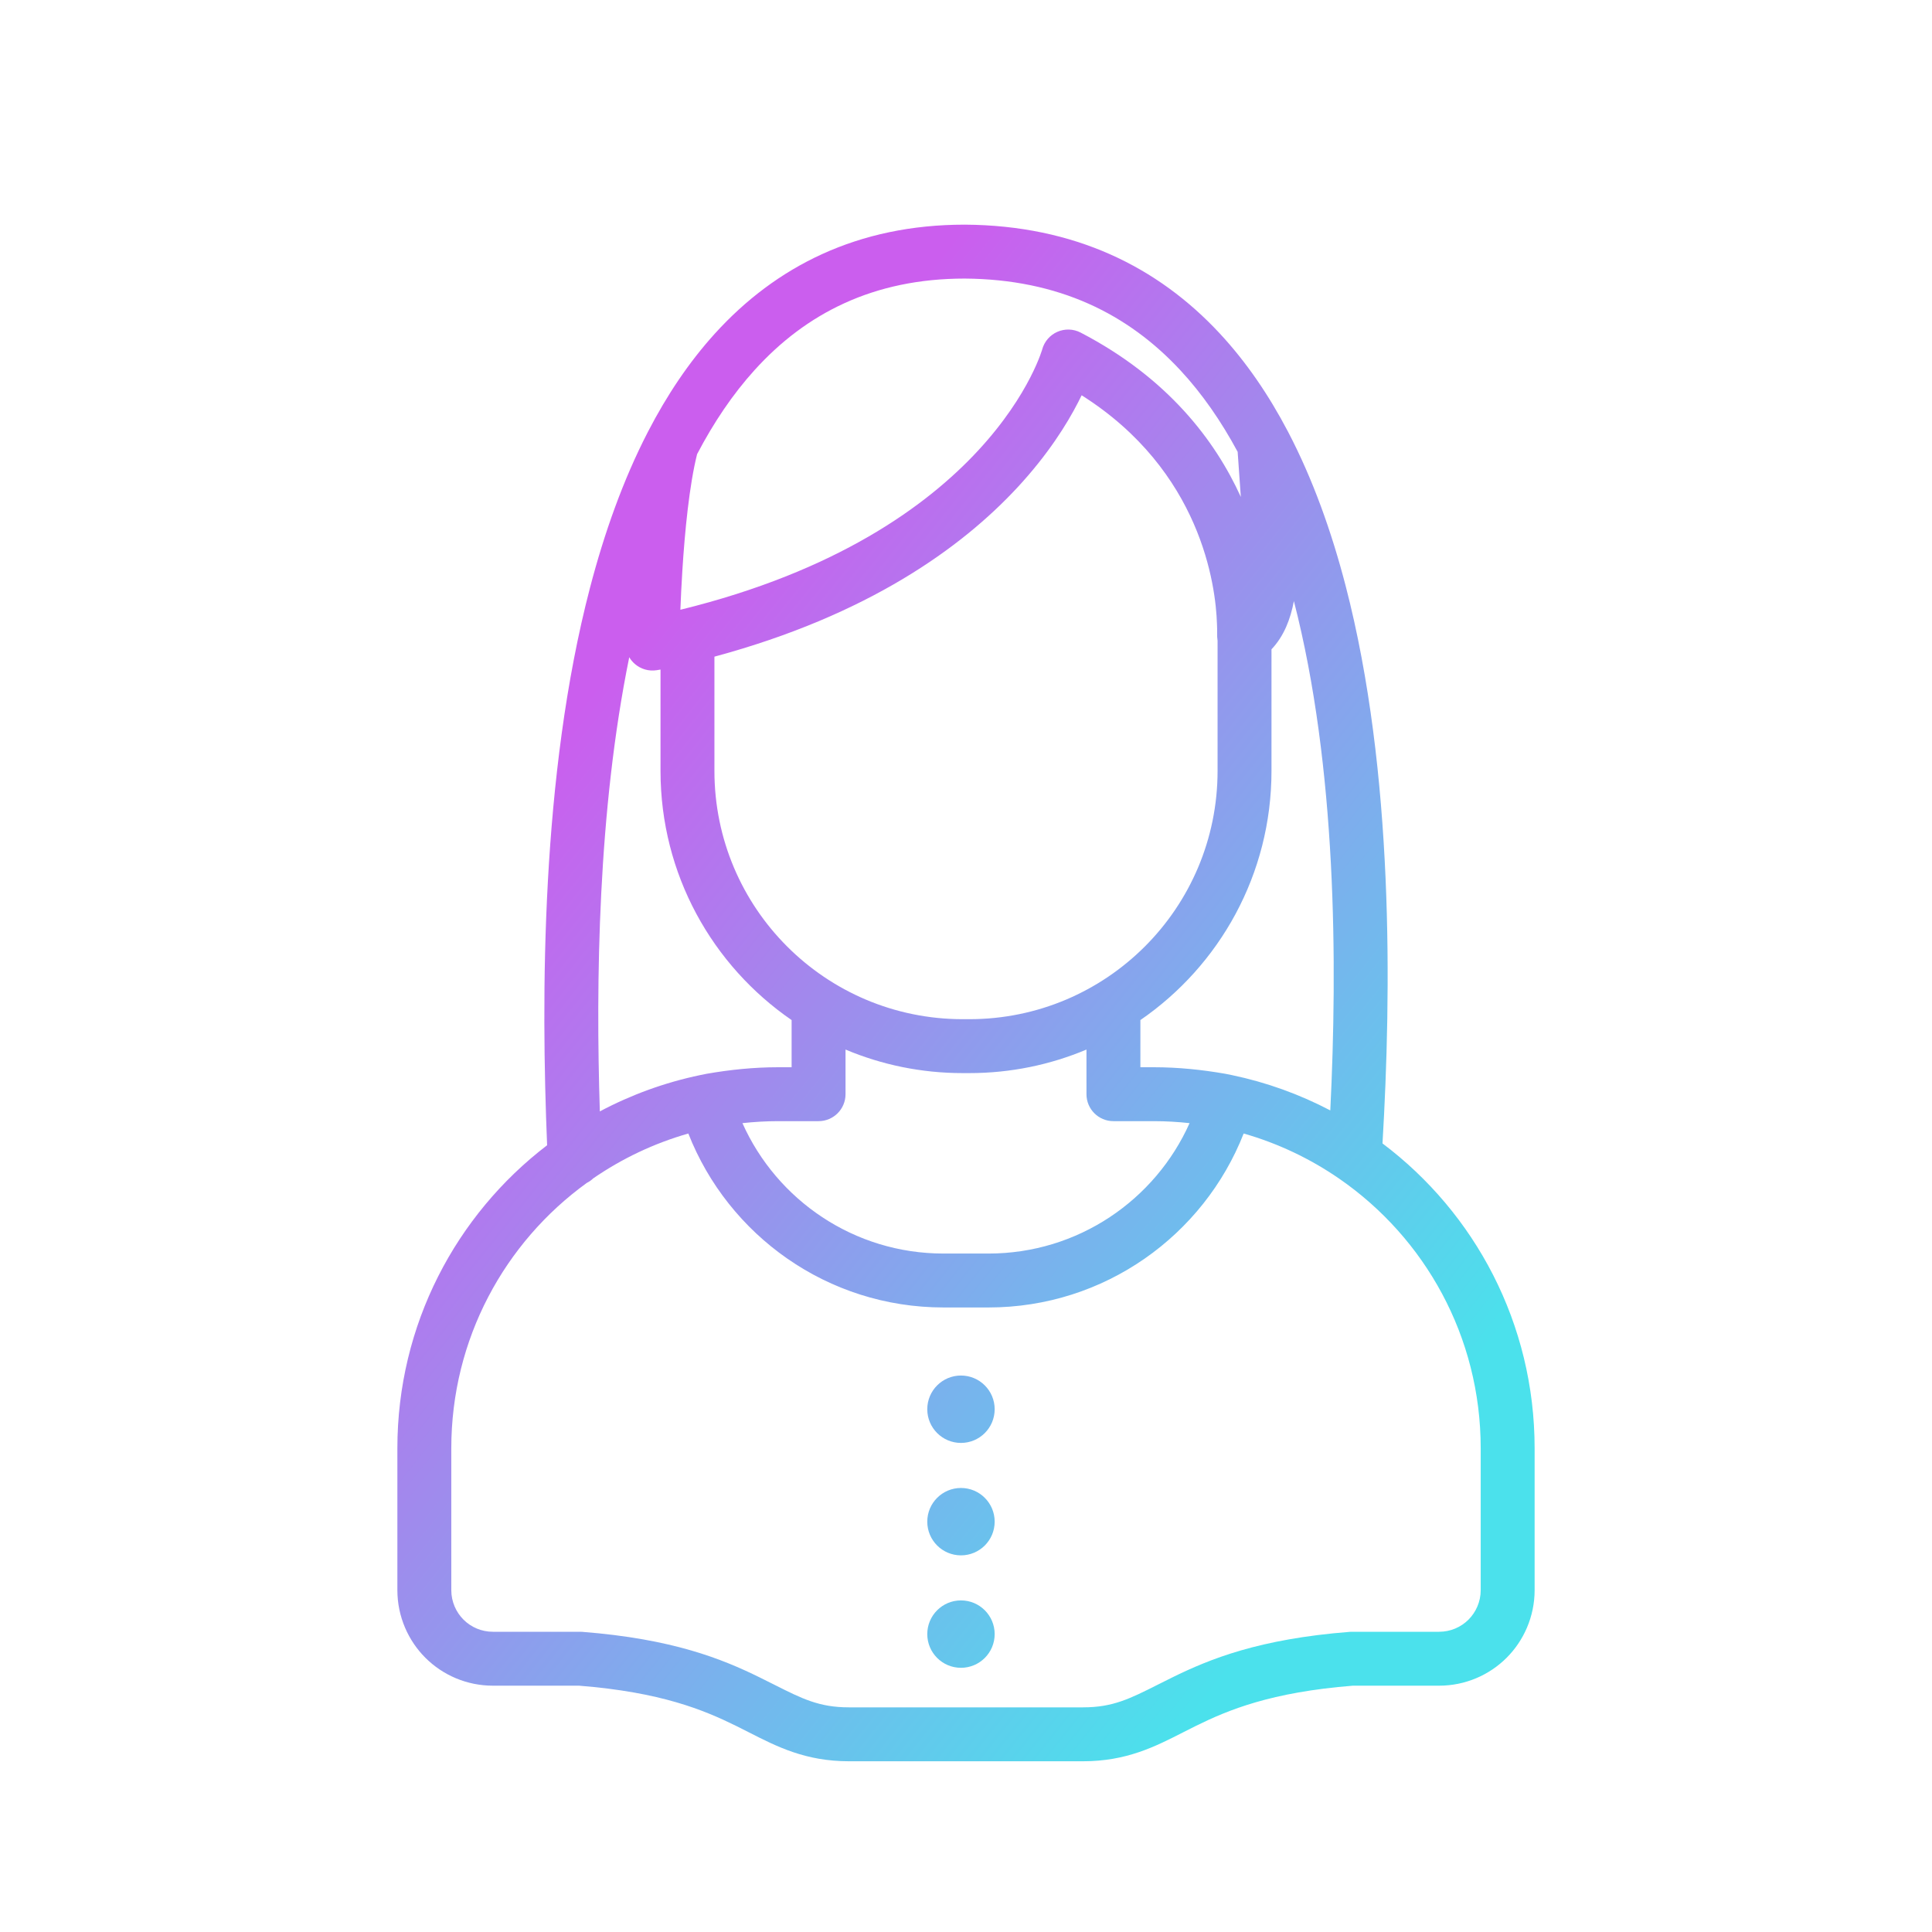 <svg width="430" height="430" viewBox="0 0 430 430" fill="none" xmlns="http://www.w3.org/2000/svg">
<path d="M221.381 313.648C221.381 317.79 218.023 321.148 213.881 321.148C209.739 321.148 206.381 317.79 206.381 313.648C206.381 309.506 209.739 306.148 213.881 306.148C218.023 306.148 221.381 309.506 221.381 313.648Z" fill="url(#paint0_linear_2035_518)"/>
<path d="M213.881 346.173C218.023 346.173 221.381 342.815 221.381 338.673C221.381 334.531 218.023 331.173 213.881 331.173C209.739 331.173 206.381 334.531 206.381 338.673C206.381 342.815 209.739 346.173 213.881 346.173Z" fill="url(#paint1_linear_2035_518)"/>
<path d="M221.381 363.698C221.381 367.84 218.023 371.198 213.881 371.198C209.739 371.198 206.381 367.84 206.381 363.698C206.381 359.556 209.739 356.198 213.881 356.198C218.023 356.198 221.381 359.556 221.381 363.698Z" fill="url(#paint2_linear_2035_518)"/>
<path fill-rule="evenodd" clip-rule="evenodd" d="M286.745 96.225C286.704 96.143 286.662 96.062 286.618 95.983C282.403 87.953 277.411 80.604 271.502 74.241C257.682 59.359 239.099 50.158 214.761 50L214.722 50C190.889 50 172.659 59.293 159.071 74.288C153.3 80.657 148.4 88.011 144.242 96.046C144.201 96.121 144.162 96.196 144.125 96.272C138.678 106.849 134.507 118.596 131.313 130.821C120.395 172.612 120.418 221.932 121.77 254.893C101.506 270.388 88.443 294.814 88.443 322.347V353.914C88.443 359.845 90.9 365.19 94.665 368.956C98.572 372.862 103.932 375.178 109.707 375.178H128.889C147.133 376.631 156.602 380.572 163.782 384.103C164.75 384.578 165.708 385.067 166.669 385.557L166.672 385.559C172.936 388.754 179.301 392 188.937 392H241.064C250.699 392 257.064 388.754 263.328 385.559L263.331 385.557C264.292 385.067 265.25 384.578 266.218 384.103C273.399 380.572 282.867 376.631 301.111 375.178H320.293C326.069 375.178 331.428 372.862 335.335 368.956C339.1 365.19 341.557 359.845 341.557 353.914V322.347C341.557 294.574 328.266 269.963 307.699 254.49C309.671 220.998 310.281 171.886 299.489 130.365C296.348 118.282 292.202 106.68 286.745 96.225ZM155.151 101.079C153.43 107.933 152.424 118.129 151.866 127.062C151.666 130.249 151.528 133.211 151.431 135.712C186.258 127.169 206.327 112.554 217.681 100.297C223.57 93.939 227.183 88.142 229.302 84.019C230.362 81.957 231.049 80.312 231.459 79.226C231.664 78.683 231.799 78.28 231.878 78.035C231.917 77.912 231.942 77.829 231.954 77.787L231.962 77.76C232.44 76.017 233.678 74.582 235.333 73.854C236.997 73.122 238.904 73.184 240.517 74.023C259.877 84.091 270.436 97.992 276.17 110.604C276.088 109.426 276.001 108.217 275.911 106.976L275.911 106.973L275.911 106.966L275.91 106.951C275.763 104.908 275.609 102.779 275.461 100.56C271.797 93.75 267.569 87.64 262.709 82.407C251.104 69.911 235.662 62.141 214.702 62C194.427 62.005 179.383 69.744 167.963 82.346C163.086 87.728 158.838 94.037 155.151 101.079ZM298.048 262.321C298.084 262.347 298.12 262.372 298.157 262.397C317.135 275.538 329.557 297.467 329.557 322.347V353.914C329.557 356.498 328.483 358.836 326.849 360.47C325.149 362.171 322.824 363.178 320.293 363.178H300.875C300.719 363.178 300.563 363.184 300.407 363.196C280.279 364.77 269.288 369.221 260.923 373.334C259.762 373.905 258.688 374.446 257.677 374.956C251.464 378.087 247.669 380 241.064 380H188.937C182.331 380 178.536 378.087 172.324 374.956C171.313 374.447 170.238 373.905 169.077 373.334C160.712 369.221 149.721 364.77 129.593 363.196C129.437 363.184 129.281 363.178 129.125 363.178H109.707C107.176 363.178 104.851 362.171 103.151 360.47C101.517 358.836 100.443 356.498 100.443 353.914V322.347C100.443 298.018 112.321 276.51 130.593 263.282C131.131 263.012 131.623 262.664 132.052 262.253C138.439 257.863 145.562 254.466 153.2 252.283C162.099 274.947 184.168 291 210 291H220C245.832 291 267.901 274.947 276.8 252.283C284.478 254.478 291.635 257.899 298.048 262.321ZM296.079 247.141C297.688 214.546 297.509 170.76 287.977 133.781C287.226 137.77 285.774 141.591 282.992 144.517V171.573C282.992 194.597 271.44 214.909 253.813 227.033V237.533H256.847C262.24 237.533 267.574 238.094 272.62 238.972C272.653 238.977 272.685 238.983 272.717 238.989C273.164 239.075 273.609 239.163 274.053 239.256C274.089 239.263 274.125 239.27 274.16 239.278C281.908 240.897 289.267 243.57 296.079 247.141ZM264.76 249.974C262.126 249.691 259.477 249.533 256.847 249.533H247.813C244.499 249.533 241.813 246.847 241.813 243.533V233.597C233.792 236.972 224.979 238.838 215.727 238.838H214.273C205.021 238.838 196.208 236.972 188.187 233.597V243.533C188.187 246.847 185.501 249.533 182.187 249.533H173.153C170.523 249.533 167.874 249.691 165.24 249.974C172.887 267.083 190.058 279 210 279H220C239.942 279 257.113 267.083 264.76 249.974ZM155.946 239.256C156.39 239.163 156.836 239.075 157.283 238.989C157.315 238.983 157.347 238.977 157.38 238.972C162.427 238.094 167.76 237.533 173.153 237.533H176.187V227.033C158.56 214.909 147.008 194.597 147.008 171.573V149.023C146.72 149.075 146.428 149.124 146.135 149.169C144.394 149.437 142.623 148.926 141.292 147.771C140.793 147.339 140.375 146.833 140.049 146.276C133.064 180.545 132.59 218.59 133.504 247.361C140.433 243.68 147.934 240.93 155.841 239.278C155.876 239.27 155.911 239.263 155.946 239.256ZM159.008 171.573V146.151C193.177 136.932 214.013 121.915 226.485 108.452C233.189 101.214 237.41 94.497 239.975 89.505C240.247 88.975 240.501 88.464 240.737 87.975C267.369 104.824 270.586 130.353 270.856 138.836L270.858 138.884C270.859 138.909 270.86 138.934 270.862 138.96C270.906 139.81 270.905 140.456 270.895 140.862C270.88 141.461 270.908 142.05 270.992 142.619V171.573C270.992 202.11 246.265 226.838 215.727 226.838H214.273C183.735 226.838 159.008 202.11 159.008 171.573Z" fill="url(#paint3_linear_2035_518)"/>
<defs>
<linearGradient id="paint0_linear_2035_518" x1="157.292" y1="121.707" x2="350.423" y2="275.724" gradientUnits="userSpaceOnUse">
<stop stop-color="#CB5EEE"/>
<stop offset="1" stop-color="#4BE1EC"/>
</linearGradient>
<linearGradient id="paint1_linear_2035_518" x1="157.292" y1="121.707" x2="350.423" y2="275.724" gradientUnits="userSpaceOnUse">
<stop stop-color="#CB5EEE"/>
<stop offset="1" stop-color="#4BE1EC"/>
</linearGradient>
<linearGradient id="paint2_linear_2035_518" x1="157.292" y1="121.707" x2="350.423" y2="275.724" gradientUnits="userSpaceOnUse">
<stop stop-color="#CB5EEE"/>
<stop offset="1" stop-color="#4BE1EC"/>
</linearGradient>
<linearGradient id="paint3_linear_2035_518" x1="157.292" y1="121.707" x2="350.423" y2="275.724" gradientUnits="userSpaceOnUse">
<stop stop-color="#CB5EEE"/>
<stop offset="1" stop-color="#4BE1EC"/>
</linearGradient>
</defs>
</svg>
